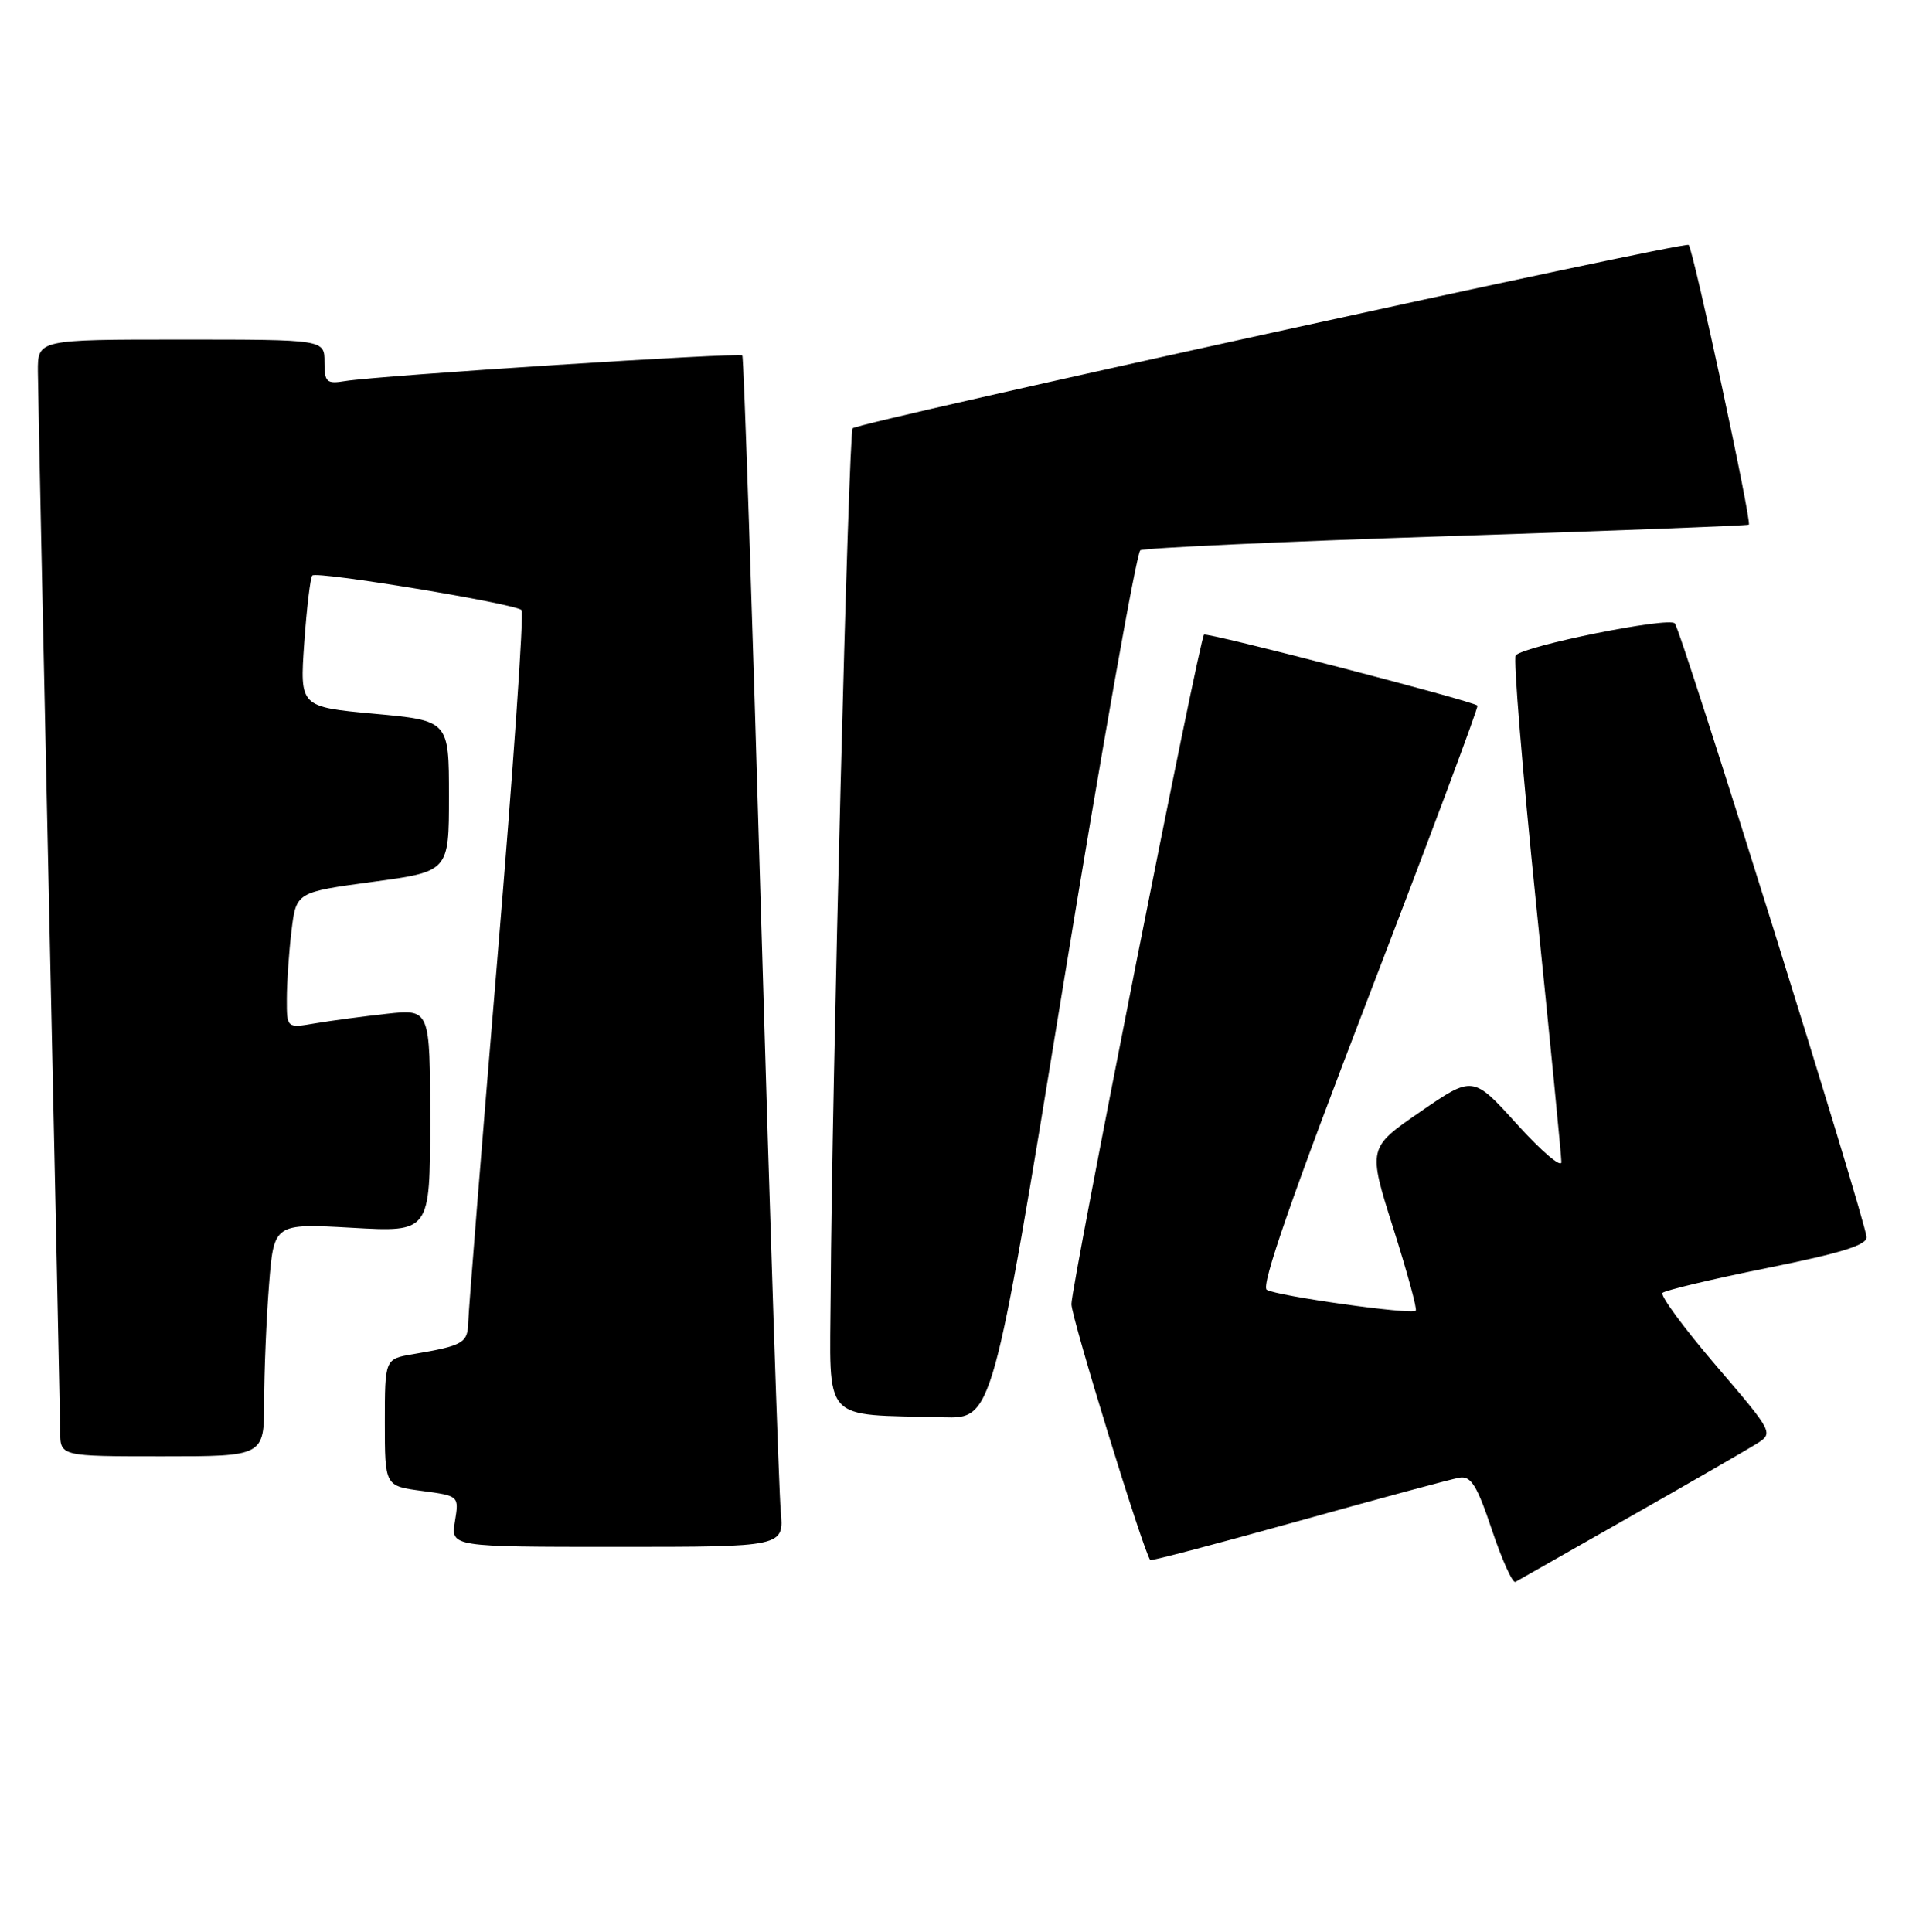 <?xml version="1.0" encoding="UTF-8" standalone="no"?>
<!DOCTYPE svg PUBLIC "-//W3C//DTD SVG 1.1//EN" "http://www.w3.org/Graphics/SVG/1.1/DTD/svg11.dtd" >
<svg xmlns="http://www.w3.org/2000/svg" xmlns:xlink="http://www.w3.org/1999/xlink" version="1.1" viewBox="0 0 253 256">
 <g >
 <path fill="currentColor"
d=" M 216.00 201.02 C 223.97 196.49 231.53 192.13 232.78 191.35 C 235.06 189.91 235.06 189.90 227.39 180.93 C 223.17 176.00 219.99 171.68 220.33 171.34 C 220.67 171.00 226.92 169.51 234.22 168.04 C 244.03 166.06 247.47 164.99 247.37 163.93 C 247.15 161.38 222.82 83.53 221.96 82.61 C 221.13 81.73 202.11 85.56 200.88 86.85 C 200.54 87.21 201.77 102.12 203.60 120.00 C 205.43 137.88 206.93 153.18 206.93 154.00 C 206.93 154.82 204.30 152.58 201.07 149.01 C 195.21 142.53 195.21 142.53 188.24 147.33 C 181.28 152.13 181.28 152.13 184.64 162.73 C 186.49 168.56 187.84 173.50 187.63 173.70 C 187.07 174.26 169.22 171.75 167.89 170.93 C 167.08 170.43 171.22 158.53 181.42 132.00 C 189.50 110.98 195.98 93.66 195.81 93.51 C 195.10 92.87 159.92 83.75 159.57 84.11 C 158.94 84.76 142.00 170.32 142.00 172.83 C 142.00 174.65 151.57 205.72 152.45 206.75 C 152.57 206.88 161.40 204.56 172.08 201.58 C 182.76 198.60 192.35 196.01 193.40 195.83 C 194.95 195.56 195.74 196.82 197.73 202.76 C 199.07 206.75 200.47 209.84 200.84 209.64 C 201.20 209.43 208.03 205.55 216.00 201.02 Z  M 103.47 200.25 C 103.23 197.64 102.06 162.20 100.87 121.50 C 99.69 80.80 98.57 47.32 98.38 47.11 C 98.03 46.69 50.26 49.77 45.75 50.50 C 43.27 50.91 43.00 50.66 43.00 47.98 C 43.00 45.00 43.00 45.00 24.00 45.00 C 5.00 45.00 5.00 45.00 5.02 49.25 C 5.04 51.59 5.70 83.42 6.50 120.00 C 7.30 156.57 7.96 187.96 7.98 189.75 C 8.00 193.00 8.00 193.00 21.50 193.00 C 35.00 193.00 35.00 193.00 35.01 185.75 C 35.01 181.76 35.30 174.82 35.65 170.31 C 36.29 162.13 36.29 162.13 46.64 162.71 C 57.00 163.30 57.00 163.30 57.00 148.51 C 57.00 133.72 57.00 133.72 51.25 134.35 C 48.09 134.70 43.81 135.27 41.75 135.62 C 38.00 136.26 38.00 136.26 38.01 132.38 C 38.01 130.25 38.29 126.19 38.63 123.37 C 39.25 118.24 39.25 118.24 49.38 116.87 C 59.50 115.50 59.50 115.50 59.50 105.50 C 59.50 95.50 59.50 95.50 49.61 94.59 C 39.73 93.68 39.73 93.68 40.32 85.21 C 40.65 80.56 41.13 76.53 41.39 76.27 C 42.01 75.66 68.31 80.00 69.12 80.85 C 69.45 81.21 68.02 101.97 65.92 127.00 C 63.83 152.03 62.09 173.71 62.06 175.18 C 62.00 177.99 61.41 178.33 54.75 179.46 C 51.00 180.09 51.00 180.09 51.00 188.51 C 51.00 196.93 51.00 196.93 55.92 197.58 C 60.84 198.24 60.84 198.24 60.29 201.62 C 59.74 205.00 59.74 205.00 81.82 205.00 C 103.91 205.00 103.91 205.00 103.47 200.25 Z  M 140.88 130.75 C 146.02 99.26 150.63 73.24 151.13 72.93 C 151.63 72.62 169.92 71.77 191.77 71.06 C 213.62 70.35 231.62 69.66 231.77 69.53 C 232.19 69.17 224.42 33.09 223.80 32.46 C 223.27 31.94 114.06 55.89 113.00 56.76 C 112.47 57.19 110.23 144.92 110.09 171.19 C 109.99 188.86 108.67 187.39 125.02 187.83 C 131.54 188.00 131.54 188.00 140.88 130.75 Z "/>
</g>
</svg>